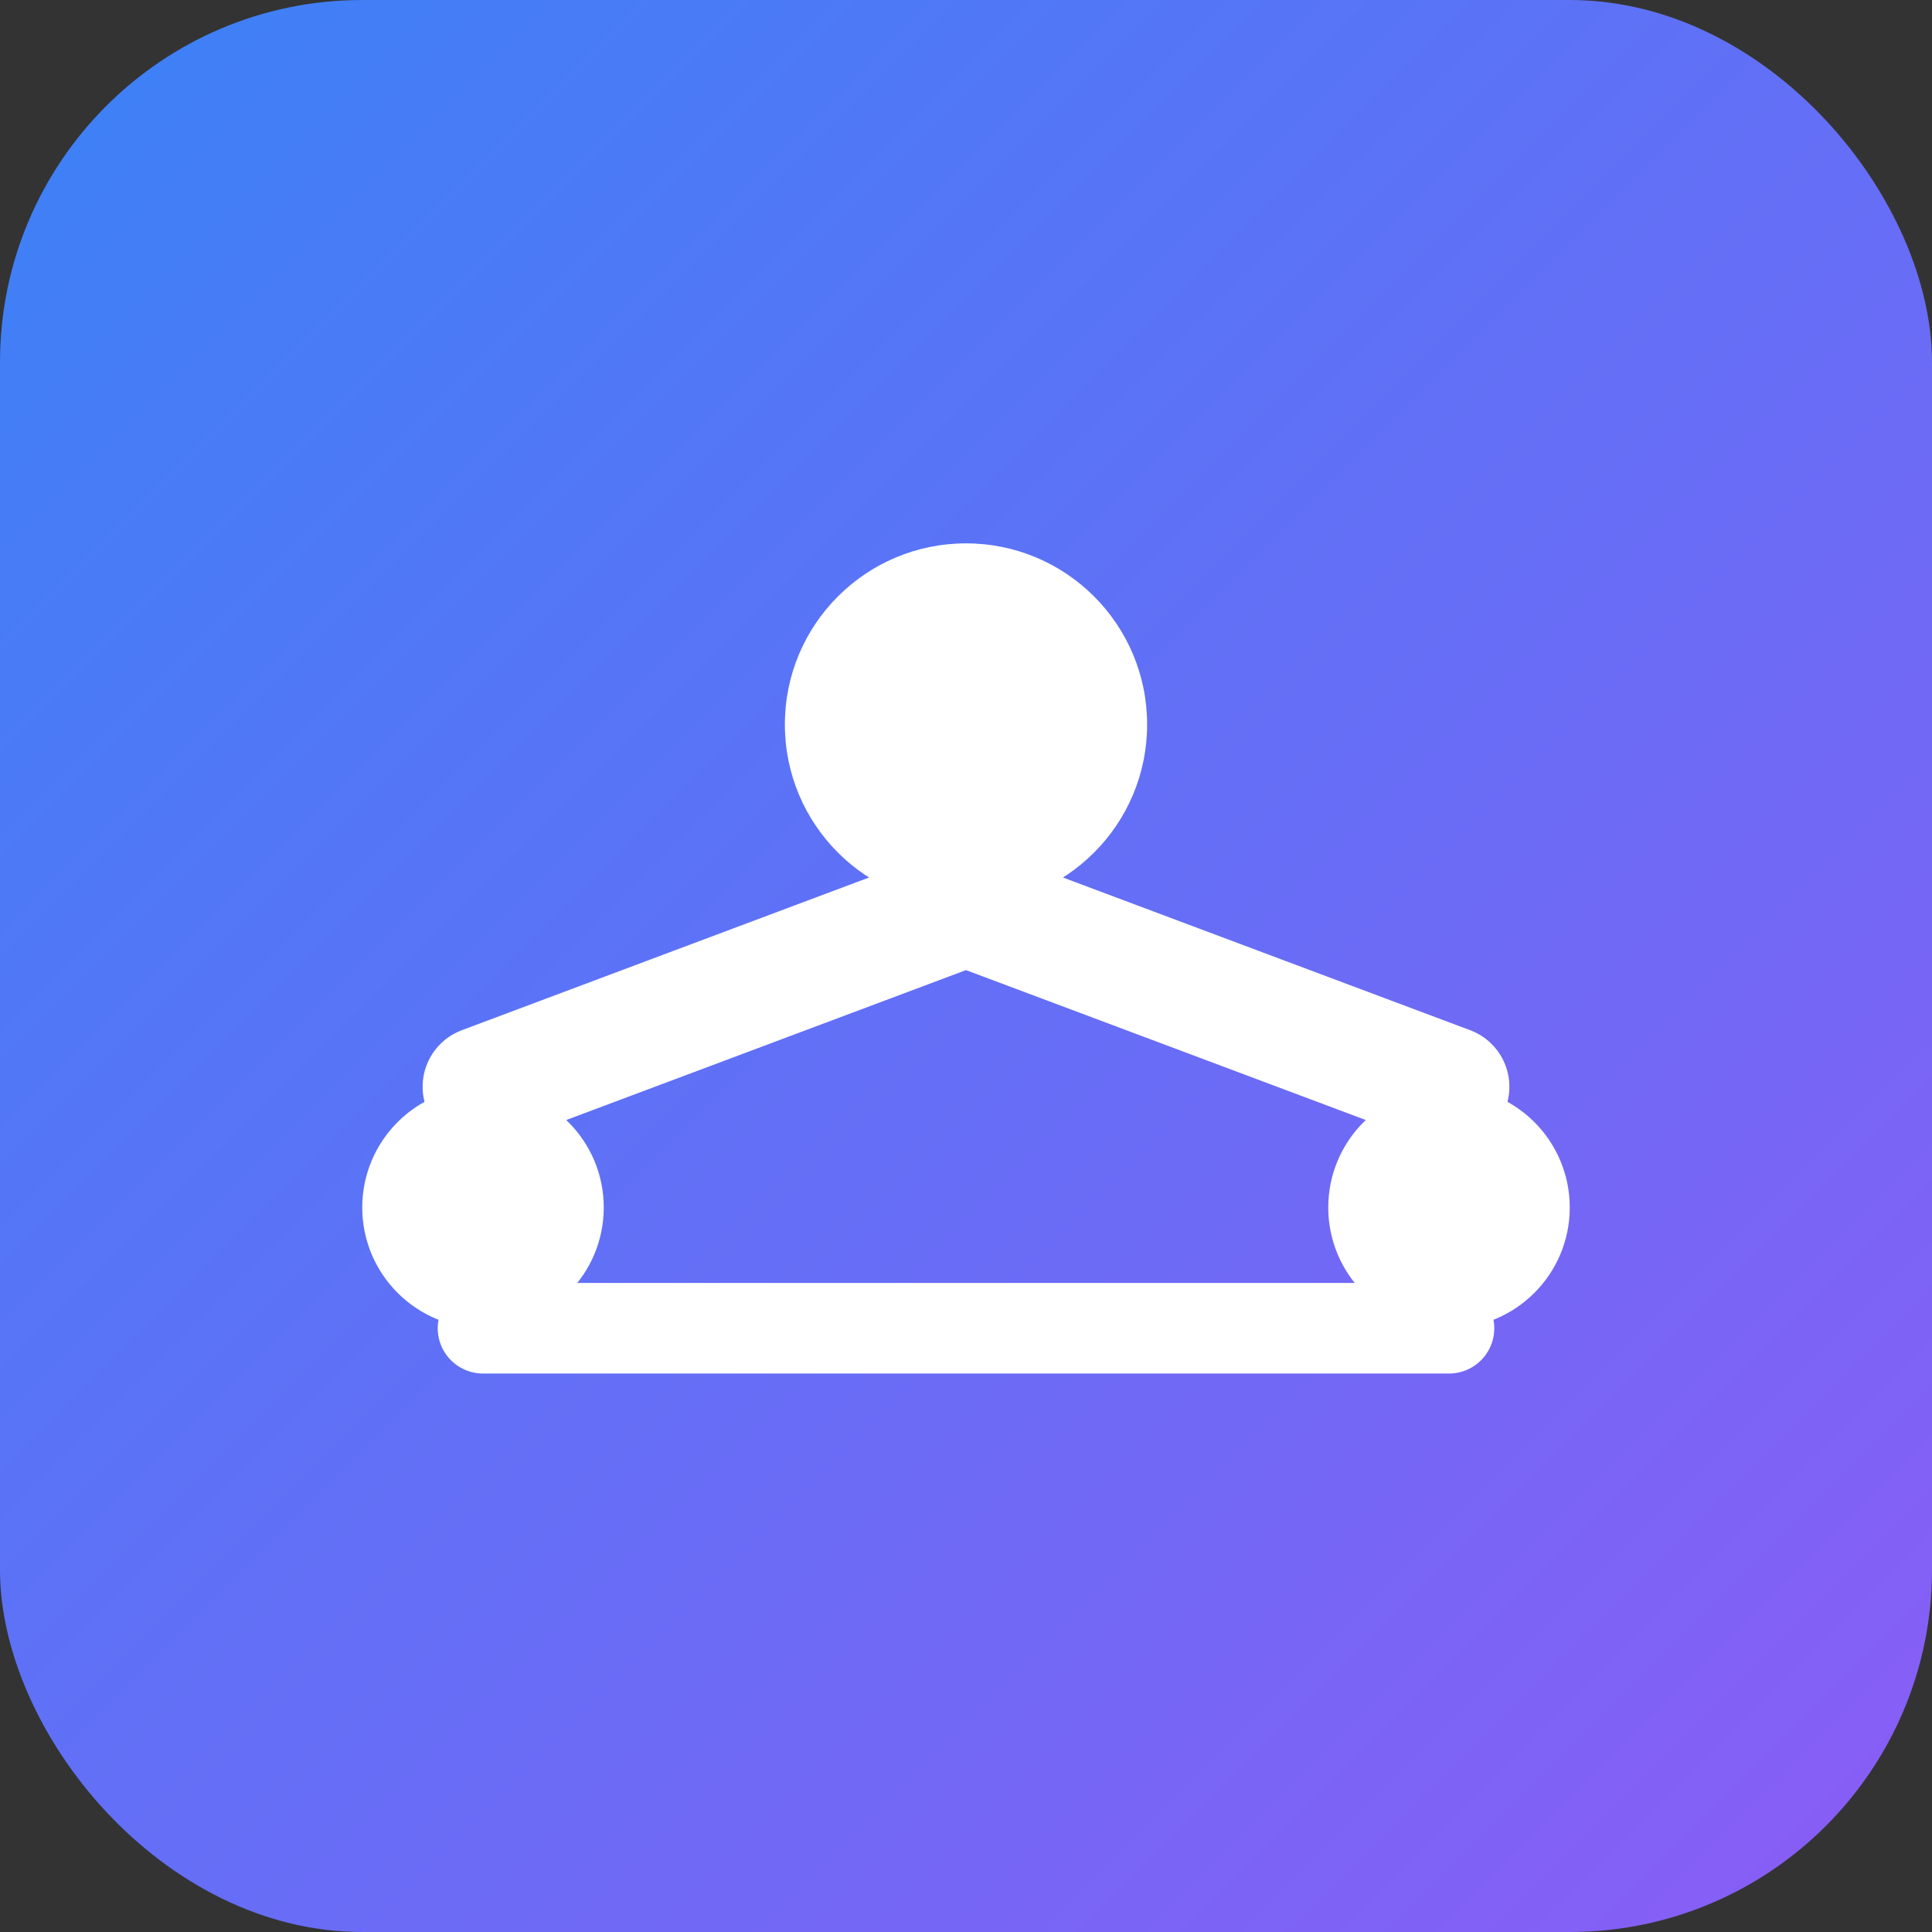 <svg width="32" height="32" viewBox="0 0 32 32" fill="none" xmlns="http://www.w3.org/2000/svg">
  <rect x="0" y="0" width="32" height="32" fill="#333333" stroke="none"/>
  <defs>
    <linearGradient id="grad1" x1="0%" y1="0%" x2="100%" y2="100%">
      <stop offset="0%" style="stop-color:#3B82F6;stop-opacity:1" />
      <stop offset="100%" style="stop-color:#8B5CF6;stop-opacity:1" />
    </linearGradient>
  </defs>
  <rect width="32" height="32" rx="6" fill="url(#grad1)"/>
  <circle cx="16" cy="12" r="3" fill="white"/>
  <circle cx="8" cy="20" r="2" fill="white"/>
  <circle cx="24" cy="20" r="2" fill="white"/>
  <path d="M16 15 L8 18 M16 15 L24 18" stroke="white" stroke-width="2" stroke-linecap="round"/>
  <path d="M8 22 L24 22" stroke="white" stroke-width="1.5" stroke-linecap="round"/>
</svg> 